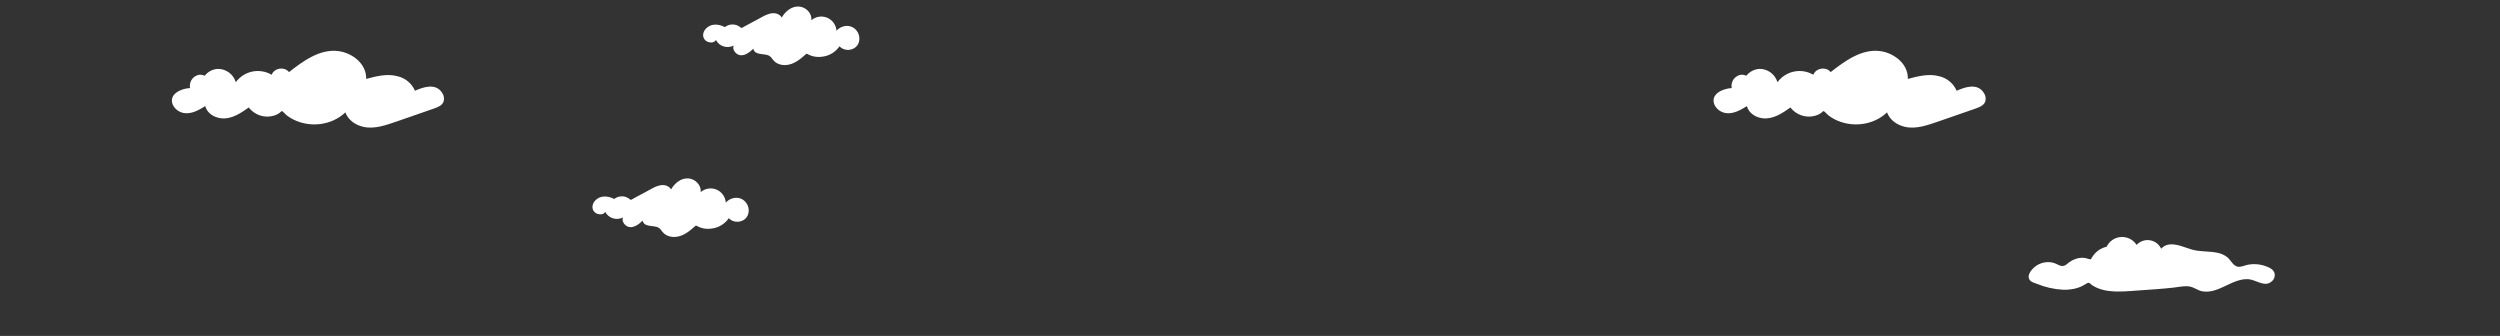 <svg width="1920" height="258" viewBox="0 0 1920 258" fill="none" xmlns="http://www.w3.org/2000/svg">
<rect x="0" y="0" width="1920" height="258" fill="#333333" stroke="none"/>
<mask id="mask0_492_124" style="mask-type:alpha" maskUnits="userSpaceOnUse" x="0" y="0" width="1920" height="258">
<rect width="1920" height="258" fill="#D9D9D9"/>
</mask>
<g mask="url(#mask0_492_124)">
<path d="M339.473 71.163C334.598 63.704 325.373 66.74 318.695 69.693C317.502 66.948 315.695 64.518 313.413 62.593C311.132 60.669 308.439 59.303 305.546 58.602C297.518 56.342 289.023 58.504 281.216 60.612C281.601 49.021 270.572 40.633 259.915 39.232C245.636 37.374 232.597 47.024 221.953 55.371C218.47 50.962 210.649 52.14 208.639 57.423C204.158 54.789 198.869 53.914 193.787 54.965C188.704 56.017 184.187 58.922 181.1 63.121C180.212 60.177 178.411 57.596 175.96 55.757C173.51 53.919 170.539 52.918 167.483 52.903C165.485 52.979 163.528 53.492 161.747 54.407C159.966 55.321 158.404 56.616 157.17 58.199C155.797 57.488 154.235 57.231 152.709 57.465C151.6 57.683 150.546 58.12 149.606 58.751C148.666 59.382 147.859 60.194 147.232 61.139C146.605 62.085 146.17 63.147 145.952 64.263C145.734 65.379 145.737 66.527 145.962 67.641C139.27 67.905 129.012 72.272 132.826 80.702C133.758 82.494 135.137 84.011 136.826 85.105C138.516 86.198 140.459 86.831 142.464 86.941C147.972 87.302 153.025 84.321 157.61 81.506C159.139 87.052 164.495 90.283 170.003 90.865C177.837 91.697 184.942 86.858 191.069 82.546C193.507 85.701 196.913 87.955 200.755 88.958C204.598 89.961 208.662 89.657 212.315 88.092C213.153 87.703 213.955 87.239 214.711 86.706C215.069 86.47 216.088 85.319 216.446 85.319C217.148 85.319 219.392 87.954 220.04 88.453C221.583 89.656 223.233 90.715 224.969 91.614C237.843 98.283 254.669 96.439 265.23 86.317C267.433 92.224 272.94 96.023 278.999 97.409C287.715 99.378 296.637 96.023 304.788 93.25C314.317 89.936 323.886 86.692 333.401 83.323C336.154 82.324 339.431 81.118 340.643 78.109C341.01 76.941 341.096 75.702 340.892 74.494C340.689 73.286 340.202 72.144 339.473 71.163Z" fill="white"/>
<path d="M1523.47 71.163C1518.6 63.704 1509.37 66.74 1502.7 69.693C1501.5 66.948 1499.69 64.518 1497.41 62.593C1495.13 60.669 1492.44 59.303 1489.55 58.602C1481.52 56.342 1473.02 58.504 1465.22 60.612C1465.6 49.021 1454.57 40.633 1443.91 39.232C1429.64 37.374 1416.6 47.024 1405.95 55.371C1402.47 50.962 1394.65 52.14 1392.64 57.423C1388.16 54.789 1382.87 53.914 1377.79 54.965C1372.7 56.017 1368.19 58.922 1365.1 63.121C1364.21 60.177 1362.41 57.596 1359.96 55.757C1357.51 53.919 1354.54 52.918 1351.48 52.903C1349.49 52.979 1347.53 53.492 1345.75 54.407C1343.97 55.321 1342.4 56.616 1341.17 58.199C1339.8 57.488 1338.24 57.231 1336.71 57.465C1335.6 57.683 1334.55 58.12 1333.61 58.751C1332.67 59.382 1331.86 60.194 1331.23 61.139C1330.61 62.085 1330.17 63.147 1329.95 64.263C1329.73 65.379 1329.74 66.527 1329.96 67.641C1323.27 67.905 1313.01 72.272 1316.83 80.702C1317.76 82.494 1319.14 84.011 1320.83 85.105C1322.52 86.198 1324.46 86.831 1326.46 86.941C1331.97 87.302 1337.03 84.321 1341.61 81.506C1343.14 87.052 1348.49 90.283 1354 90.865C1361.84 91.697 1368.94 86.858 1375.07 82.546C1377.51 85.701 1380.91 87.955 1384.76 88.958C1388.6 89.961 1392.66 89.657 1396.32 88.092C1397.15 87.703 1397.95 87.239 1398.71 86.706C1399.07 86.47 1400.09 85.319 1400.45 85.319C1401.15 85.319 1403.39 87.954 1404.04 88.453C1405.58 89.656 1407.23 90.715 1408.97 91.614C1421.84 98.283 1438.67 96.439 1449.23 86.317C1451.43 92.224 1456.94 96.023 1463 97.409C1471.71 99.378 1480.64 96.023 1488.79 93.25C1498.32 89.936 1507.89 86.692 1517.4 83.323C1520.15 82.324 1523.43 81.118 1524.64 78.109C1525.01 76.941 1525.1 75.702 1524.89 74.494C1524.69 73.286 1524.2 72.144 1523.47 71.163Z" fill="white"/>
<path d="M1746.77 209.609C1745.92 206.927 1743.31 205.741 1741.13 204.83C1737.67 203.392 1733.93 202.723 1730.17 202.87C1728.71 202.938 1727.26 203.128 1725.83 203.437C1723.44 203.953 1720.9 205.328 1718.44 204.795C1714.98 204.056 1713.25 199.81 1710.63 197.592C1708.32 195.783 1705.59 194.572 1702.69 194.068C1696.29 192.779 1689.73 193.466 1683.37 191.661C1677.66 190.045 1671.59 186.899 1665.58 187.811C1663.33 188.169 1661.27 189.301 1659.77 191.008C1658.98 189.302 1657.77 187.817 1656.27 186.685C1654.76 185.553 1652.99 184.809 1651.12 184.52C1649.25 184.231 1647.34 184.405 1645.56 185.027C1643.78 185.649 1642.18 186.7 1640.9 188.086C1639.64 186.109 1637.87 184.504 1635.78 183.438C1633.68 182.371 1631.34 181.883 1628.99 182.024C1626.64 182.164 1624.37 182.928 1622.42 184.236C1620.47 185.545 1618.91 187.349 1617.9 189.461C1614.9 190.165 1612.13 191.628 1609.87 193.707C1608.9 194.591 1608.04 195.583 1607.31 196.664C1606.98 197.123 1606.68 197.599 1606.41 198.091C1605.89 199.036 1606.01 199.191 1605.07 199.088C1603.69 198.95 1602.3 198.211 1600.87 198.057C1599.31 197.89 1597.74 197.948 1596.19 198.228C1592.8 199.02 1589.66 200.679 1587.11 203.042C1584.6 205.036 1582.57 204.348 1579.98 203.042C1578.69 202.358 1577.31 201.86 1575.87 201.563C1573.11 201.062 1570.27 201.283 1567.62 202.205C1564.97 203.128 1562.61 204.719 1560.77 206.824C1559.21 208.543 1557.3 211.345 1558.26 213.993C1559.21 216.64 1562.32 217.207 1564.3 217.964C1570.76 220.64 1577.65 222.182 1584.65 222.519C1587.9 222.617 1591.15 222.264 1594.31 221.471C1595.92 221.032 1597.49 220.457 1599 219.752C1600.45 219.081 1601.78 218.033 1603.22 217.345C1604.66 216.657 1605.64 218.29 1606.82 219.064C1608.13 219.928 1609.52 220.665 1610.98 221.264C1613.97 222.461 1617.11 223.225 1620.32 223.534C1627.9 224.393 1635.6 223.534 1643.18 223.001C1651.84 222.416 1660.49 221.849 1669.15 220.903C1673.37 220.456 1678.04 219.184 1682.25 220.164C1685.52 220.938 1688.24 223.241 1691.6 223.774C1704.11 225.803 1714.55 213.46 1726.99 214.44C1732.77 214.921 1739.4 220.989 1744.78 216.021C1745.7 215.253 1746.37 214.241 1746.72 213.104C1747.07 211.968 1747.09 210.755 1746.77 209.609Z" fill="white"/>
<path d="M566.298 151.94C564.639 151.824 562.976 152.095 561.439 152.732C559.902 153.37 558.532 154.356 557.435 155.614C557.275 153.44 556.519 151.354 555.252 149.587C553.985 147.82 552.256 146.442 550.257 145.606C548.259 144.769 546.069 144.508 543.932 144.85C541.795 145.192 539.794 146.124 538.151 147.543C538.698 142.381 534.222 137.688 529.207 137.085C523.35 136.341 518.129 140.581 515.374 145.476C513.897 142.902 510.802 141.861 507.988 142.18C503.705 142.664 499.702 145.431 495.965 147.387C493.904 148.473 491.844 149.552 489.79 150.66C488.734 151.233 487.678 151.813 486.637 152.401C486.157 152.676 485.684 152.973 485.16 153.226C484.517 153.569 484.524 153.621 484 153.226C481.836 151.501 479.628 150.549 476.792 150.809C474.946 150.962 473.185 151.655 471.725 152.802C468.978 151.449 466.001 150.571 462.951 150.995C459.414 151.501 455.802 154.171 455.108 157.853C454.842 159.186 455.071 160.57 455.752 161.744C456.433 162.917 457.518 163.799 458.801 164.22C461.016 165.031 463.623 164.726 464.901 162.733C467.227 167.642 473.764 169.576 478.424 166.95C477.353 169.509 479.325 172.685 481.777 173.86C486.031 175.913 490.573 172.276 493.594 169.435C494.421 174.641 502.25 172.945 505.573 174.731C507.05 175.527 507.87 176.962 508.919 178.227C509.719 179.196 510.697 180.002 511.799 180.599C513.984 181.714 516.438 182.178 518.875 181.938C524.783 181.462 529.517 177.55 533.749 173.756C534.421 173.154 534.547 173.146 535.286 173.563C535.829 173.874 536.391 174.149 536.969 174.388C538.026 174.836 539.124 175.175 540.249 175.4C542.542 175.829 544.893 175.842 547.191 175.437C549.71 175.058 552.124 174.161 554.284 172.802C556.444 171.443 558.303 169.651 559.747 167.538C563.727 172.001 571.881 170.952 574.274 165.306C576.733 159.4 572.664 152.423 566.298 151.94Z" fill="white"/>
<path d="M651.298 19.939C649.639 19.824 647.976 20.095 646.439 20.732C644.902 21.369 643.532 22.356 642.435 23.614C642.275 21.441 641.519 19.354 640.252 17.587C638.985 15.82 637.256 14.442 635.257 13.606C633.259 12.77 631.069 12.508 628.932 12.85C626.795 13.192 624.794 14.124 623.151 15.543C623.698 10.381 619.222 5.688 614.207 5.085C608.35 4.341 603.129 8.581 600.374 13.476C598.897 10.902 595.802 9.861 592.988 10.18C588.705 10.664 584.702 13.431 580.965 15.387C578.904 16.473 576.844 17.552 574.79 18.66C573.734 19.233 572.678 19.813 571.637 20.401C571.157 20.676 570.684 20.974 570.16 21.226C569.517 21.569 569.524 21.621 569 21.226C566.836 19.501 564.628 18.549 561.792 18.809C559.946 18.962 558.185 19.655 556.725 20.802C553.978 19.449 551.001 18.571 547.951 18.995C544.414 19.501 540.802 22.171 540.108 25.853C539.842 27.186 540.071 28.57 540.752 29.744C541.433 30.917 542.518 31.799 543.801 32.22C546.016 33.031 548.623 32.726 549.901 30.733C552.227 35.642 558.764 37.576 563.424 34.95C562.353 37.509 564.325 40.685 566.777 41.86C571.031 43.913 575.573 40.276 578.594 37.434C579.421 42.641 587.25 40.945 590.573 42.731C592.05 43.526 592.87 44.962 593.919 46.227C594.719 47.196 595.697 48.002 596.799 48.599C598.984 49.714 601.438 50.178 603.875 49.938C609.783 49.462 614.517 45.55 618.749 41.756C619.421 41.154 619.547 41.146 620.286 41.563C620.829 41.874 621.391 42.149 621.969 42.389C623.026 42.836 624.124 43.175 625.249 43.4C627.542 43.829 629.893 43.842 632.191 43.437C634.71 43.058 637.124 42.161 639.284 40.802C641.444 39.443 643.303 37.651 644.747 35.538C648.727 40.001 656.881 38.952 659.274 33.306C661.733 27.4 657.664 20.423 651.298 19.939Z" fill="white"/>
</g>
</svg>

